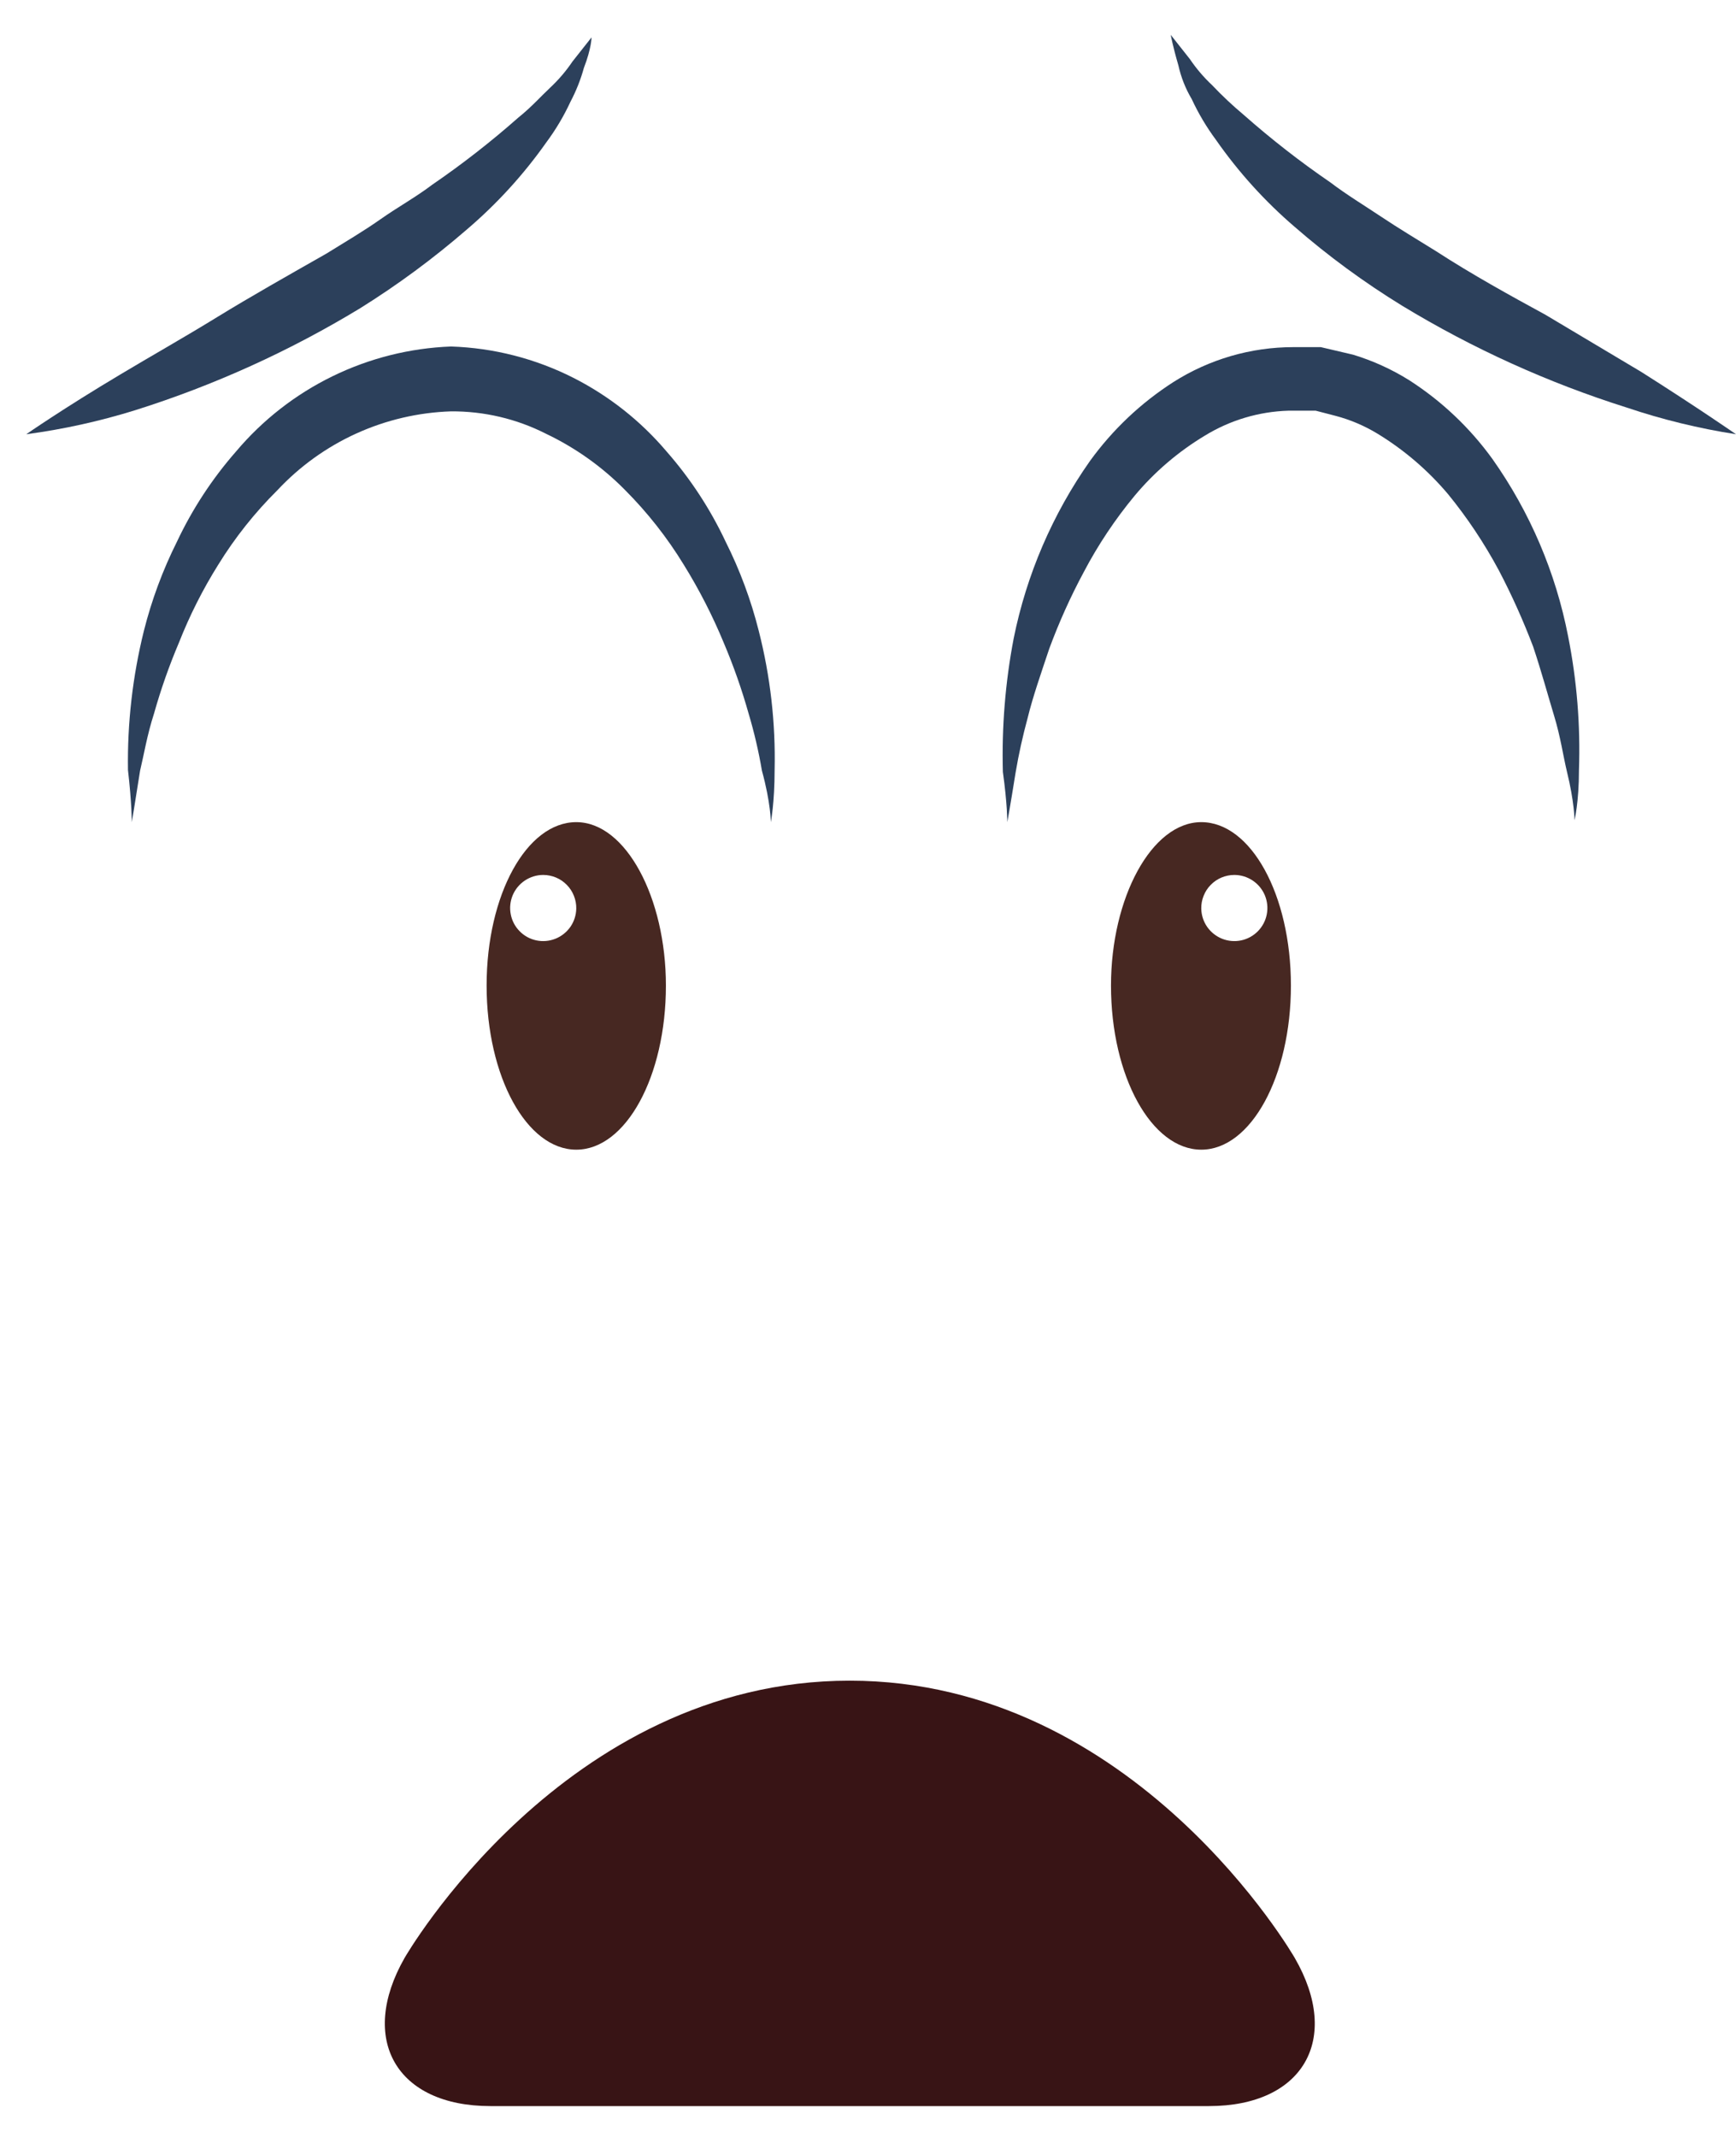 <svg width="39" height="48" viewBox="0 0 39 48" fill="none" xmlns="http://www.w3.org/2000/svg">
<g filter="url(#filter0_d_260_16006)">
<path d="M17.317 18.468C17.317 23.967 14.103 28.466 10.175 28.466C6.247 28.466 3.033 24.024 3.033 18.468C3.033 12.911 6.247 8.469 10.175 8.469C14.103 8.469 17.317 13.025 17.317 18.468Z" fill="white"/>
</g>
<path d="M2.961 18.468C2.961 18.468 2.961 18.039 2.875 17.296C2.859 16.243 2.979 15.191 3.233 14.168C3.407 13.477 3.656 12.806 3.975 12.168C4.321 11.434 4.768 10.751 5.304 10.14C5.9 9.433 6.637 8.858 7.469 8.452C8.3 8.046 9.207 7.818 10.132 7.783C11.086 7.814 12.022 8.053 12.874 8.483C13.678 8.89 14.392 9.453 14.974 10.14C15.51 10.751 15.957 11.434 16.302 12.168C16.622 12.806 16.871 13.477 17.045 14.168C17.306 15.19 17.426 16.242 17.402 17.296C17.402 18.039 17.317 18.468 17.317 18.468C17.317 18.468 17.317 18.039 17.117 17.311C17.043 16.876 16.943 16.447 16.817 16.025C16.665 15.486 16.479 14.956 16.26 14.44C16.008 13.83 15.707 13.243 15.36 12.683C14.989 12.076 14.548 11.515 14.046 11.011C13.53 10.486 12.925 10.056 12.26 9.74C11.601 9.406 10.871 9.235 10.132 9.24C9.397 9.264 8.675 9.433 8.005 9.737C7.336 10.041 6.734 10.474 6.232 11.011C5.725 11.514 5.279 12.075 4.904 12.683C4.555 13.24 4.259 13.828 4.018 14.44C3.799 14.956 3.613 15.486 3.461 16.025C3.304 16.511 3.233 16.954 3.147 17.311C3.033 18.039 2.961 18.468 2.961 18.468Z" fill="#2C405B"/>
<g filter="url(#filter1_d_260_16006)">
<path d="M35.372 18.468C35.372 23.967 32.515 28.466 29.001 28.466C25.487 28.466 22.631 24.024 22.631 18.468C22.631 12.911 25.487 8.469 29.001 8.469C32.515 8.469 35.372 13.025 35.372 18.468Z" fill="white"/>
</g>
<path d="M22.63 18.467C22.63 18.467 22.63 18.053 22.53 17.339C22.503 16.333 22.584 15.327 22.773 14.339C23.062 12.906 23.646 11.549 24.487 10.354C24.995 9.652 25.63 9.051 26.359 8.583C27.166 8.07 28.102 7.797 29.058 7.797H29.672L30.401 7.968C30.843 8.103 31.266 8.295 31.658 8.54C32.387 9.008 33.022 9.609 33.529 10.311C34.372 11.504 34.951 12.862 35.229 14.296C35.425 15.283 35.507 16.29 35.472 17.296C35.472 18.024 35.372 18.424 35.372 18.424C35.372 18.424 35.372 18.024 35.2 17.324C35.115 16.967 35.058 16.553 34.915 16.082C34.772 15.61 34.629 15.082 34.443 14.525C34.22 13.939 33.963 13.366 33.672 12.811C33.346 12.204 32.964 11.63 32.529 11.097C32.077 10.562 31.542 10.104 30.944 9.74C30.65 9.562 30.333 9.427 30.001 9.34L29.558 9.225H28.944C28.282 9.245 27.638 9.437 27.073 9.782C26.472 10.143 25.936 10.601 25.487 11.139C25.048 11.67 24.665 12.244 24.345 12.854C24.048 13.406 23.791 13.979 23.573 14.568C23.387 15.125 23.202 15.653 23.087 16.125C22.977 16.529 22.886 16.939 22.816 17.353C22.702 18.067 22.63 18.467 22.63 18.467Z" fill="#2C405B"/>
<path d="M14.96 22.138C14.96 24.181 14.06 25.824 12.946 25.824C11.832 25.824 10.932 24.181 10.932 22.138C10.932 20.096 11.832 18.467 12.946 18.467C14.06 18.467 14.96 20.167 14.96 22.138Z" fill="#472822"/>
<path d="M12.946 20.41C12.943 20.557 12.897 20.699 12.814 20.819C12.73 20.939 12.613 21.032 12.477 21.086C12.341 21.14 12.193 21.153 12.05 21.123C11.906 21.093 11.775 21.021 11.673 20.916C11.57 20.812 11.501 20.68 11.474 20.536C11.446 20.392 11.462 20.244 11.518 20.109C11.575 19.974 11.67 19.859 11.792 19.778C11.914 19.697 12.057 19.653 12.203 19.653C12.302 19.653 12.399 19.673 12.491 19.711C12.582 19.749 12.664 19.805 12.733 19.876C12.803 19.946 12.857 20.03 12.893 20.122C12.93 20.213 12.948 20.312 12.946 20.41Z" fill="white"/>
<path d="M24.959 22.138C24.959 24.181 25.873 25.824 26.987 25.824C28.101 25.824 29.001 24.181 29.001 22.138C29.001 20.096 28.101 18.467 26.987 18.467C25.873 18.467 24.959 20.167 24.959 22.138Z" fill="#472822"/>
<path d="M26.987 20.41C26.99 20.557 27.036 20.699 27.119 20.819C27.203 20.939 27.32 21.032 27.455 21.086C27.591 21.14 27.74 21.153 27.883 21.123C28.026 21.093 28.157 21.021 28.26 20.916C28.362 20.812 28.432 20.68 28.459 20.536C28.487 20.392 28.471 20.244 28.415 20.109C28.358 19.974 28.263 19.859 28.141 19.778C28.019 19.697 27.876 19.653 27.73 19.653C27.631 19.653 27.533 19.673 27.442 19.711C27.351 19.749 27.269 19.805 27.2 19.876C27.13 19.946 27.076 20.03 27.04 20.122C27.003 20.213 26.985 20.312 26.987 20.41Z" fill="white"/>
<path d="M0.59 9.754C0.59 9.754 1.433 9.168 2.704 8.411C3.347 8.025 4.132 7.582 4.875 7.125C5.618 6.668 6.504 6.168 7.332 5.697C7.746 5.44 8.161 5.197 8.546 4.926C8.932 4.654 9.346 4.426 9.703 4.154C10.381 3.69 11.03 3.184 11.646 2.64C11.932 2.412 12.146 2.169 12.36 1.969C12.548 1.793 12.716 1.597 12.86 1.383L13.289 0.84C13.289 0.84 13.289 1.083 13.117 1.526C13.045 1.788 12.944 2.042 12.817 2.283C12.668 2.605 12.486 2.912 12.274 3.197C11.763 3.922 11.163 4.579 10.489 5.154C9.736 5.806 8.934 6.398 8.089 6.925C6.506 7.886 4.813 8.654 3.047 9.211C2.245 9.461 1.423 9.643 0.59 9.754Z" fill="#2C405B"/>
<path d="M39 9.754C38.165 9.624 37.343 9.424 36.543 9.154C34.777 8.597 33.084 7.829 31.501 6.868C30.649 6.345 29.841 5.753 29.087 5.097C28.416 4.522 27.821 3.864 27.316 3.14C27.104 2.854 26.922 2.548 26.773 2.226C26.633 1.991 26.532 1.735 26.473 1.469C26.344 1.026 26.301 0.783 26.301 0.783L26.73 1.326C26.874 1.539 27.042 1.736 27.23 1.912C27.454 2.149 27.693 2.373 27.944 2.583C28.56 3.127 29.209 3.633 29.887 4.097C30.244 4.369 30.644 4.611 31.029 4.868C31.415 5.126 31.844 5.383 32.258 5.64C33.072 6.168 33.929 6.64 34.715 7.068L36.872 8.354C38.157 9.168 39 9.754 39 9.754Z" fill="#2C405B"/>
<path d="M27.159 47.307C29.273 47.307 30.144 45.807 29.087 43.979C29.087 43.979 25.516 37.751 19.088 37.751C12.66 37.751 9.089 43.979 9.089 43.979C8.046 45.807 8.903 47.307 11.017 47.307H27.159Z" fill="#381415"/>
<defs>
<filter id="filter0_d_260_16006" x="1.033" y="8.469" width="18.284" height="23.998" filterUnits="userSpaceOnUse" color-interpolation-filters="sRGB">
<feFlood flood-opacity="0" result="BackgroundImageFix"/>
<feColorMatrix in="SourceAlpha" type="matrix" values="0 0 0 0 0 0 0 0 0 0 0 0 0 0 0 0 0 0 127 0" result="hardAlpha"/>
<feOffset dy="2"/>
<feGaussianBlur stdDeviation="1"/>
<feComposite in2="hardAlpha" operator="out"/>
<feColorMatrix type="matrix" values="0 0 0 0 0 0 0 0 0 0 0 0 0 0 0 0 0 0 0.1 0"/>
<feBlend mode="normal" in2="BackgroundImageFix" result="effect1_dropShadow_260_16006"/>
<feBlend mode="normal" in="SourceGraphic" in2="effect1_dropShadow_260_16006" result="shape"/>
</filter>
<filter id="filter1_d_260_16006" x="20.631" y="8.469" width="16.741" height="23.998" filterUnits="userSpaceOnUse" color-interpolation-filters="sRGB">
<feFlood flood-opacity="0" result="BackgroundImageFix"/>
<feColorMatrix in="SourceAlpha" type="matrix" values="0 0 0 0 0 0 0 0 0 0 0 0 0 0 0 0 0 0 127 0" result="hardAlpha"/>
<feOffset dy="2"/>
<feGaussianBlur stdDeviation="1"/>
<feComposite in2="hardAlpha" operator="out"/>
<feColorMatrix type="matrix" values="0 0 0 0 0 0 0 0 0 0 0 0 0 0 0 0 0 0 0.1 0"/>
<feBlend mode="normal" in2="BackgroundImageFix" result="effect1_dropShadow_260_16006"/>
<feBlend mode="normal" in="SourceGraphic" in2="effect1_dropShadow_260_16006" result="shape"/>
</filter>
</defs>
</svg>
